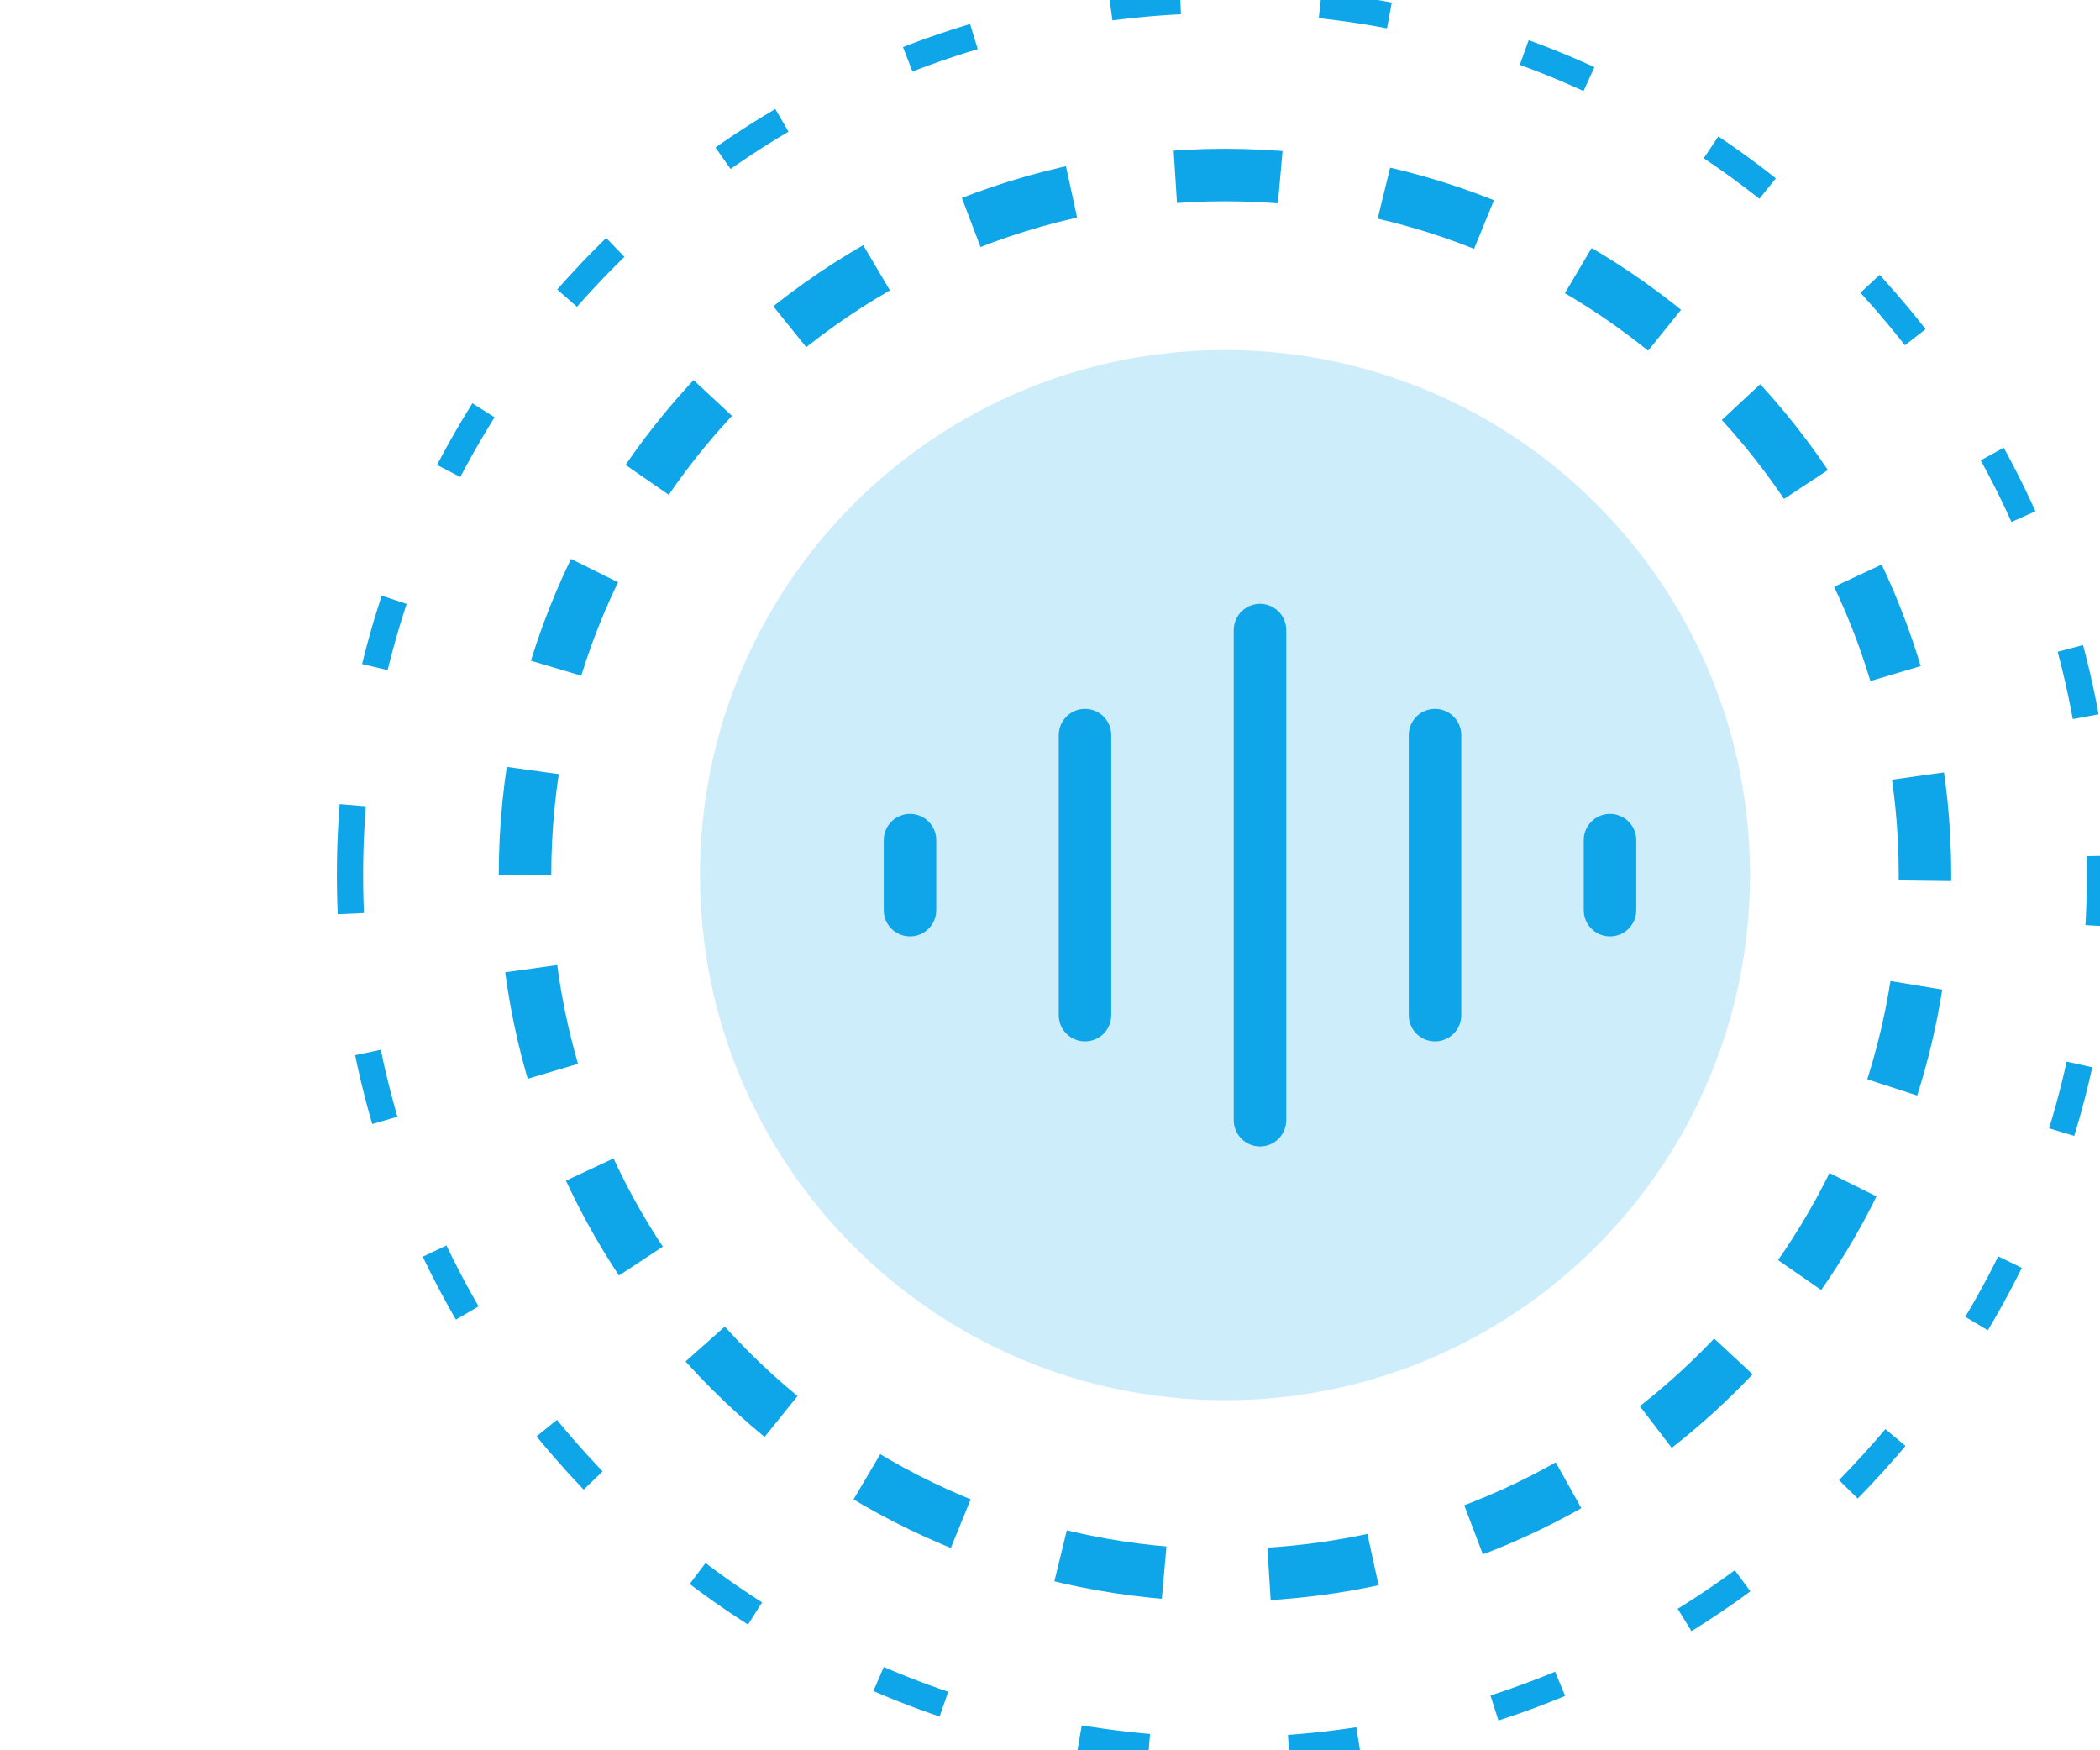 <?xml version="1.0" encoding="UTF-8" standalone="no"?>
<svg xmlns="http://www.w3.org/2000/svg" width="60" height="50" viewBox="0 0 60 50" fill="none">
  <!-- Sound waves background effect -->
  <path d="M20 25C20 16.716 26.716 10 35 10C43.284 10 50 16.716 50 25C50 33.284 43.284 40 35 40C26.716 40 20 33.284 20 25Z" fill="#0EA5E9" fill-opacity="0.2"/>
  <path d="M15 25C15 13.954 23.954 5 35 5C46.046 5 55 13.954 55 25C55 36.046 46.046 45 35 45C23.954 45 15 36.046 15 25Z" stroke="#0EA5E9" stroke-width="1.5" stroke-dasharray="3 3"/>
  <path d="M10 25C10 11.193 21.193 0 35 0C48.807 0 60 11.193 60 25C60 38.807 48.807 50 35 50C21.193 50 10 38.807 10 25Z" stroke="#0EA5E9" stroke-width="0.75" stroke-dasharray="2 4"/>
  
  <!-- Small sound icon -->
  <path d="M36 18V32" stroke="#0EA5E9" stroke-width="1.5" stroke-linecap="round"/>
  <path d="M31 21V29" stroke="#0EA5E9" stroke-width="1.5" stroke-linecap="round"/>
  <path d="M41 21V29" stroke="#0EA5E9" stroke-width="1.5" stroke-linecap="round"/>
  <path d="M26 24V26" stroke="#0EA5E9" stroke-width="1.5" stroke-linecap="round"/>
  <path d="M46 24V26" stroke="#0EA5E9" stroke-width="1.5" stroke-linecap="round"/>
</svg>
